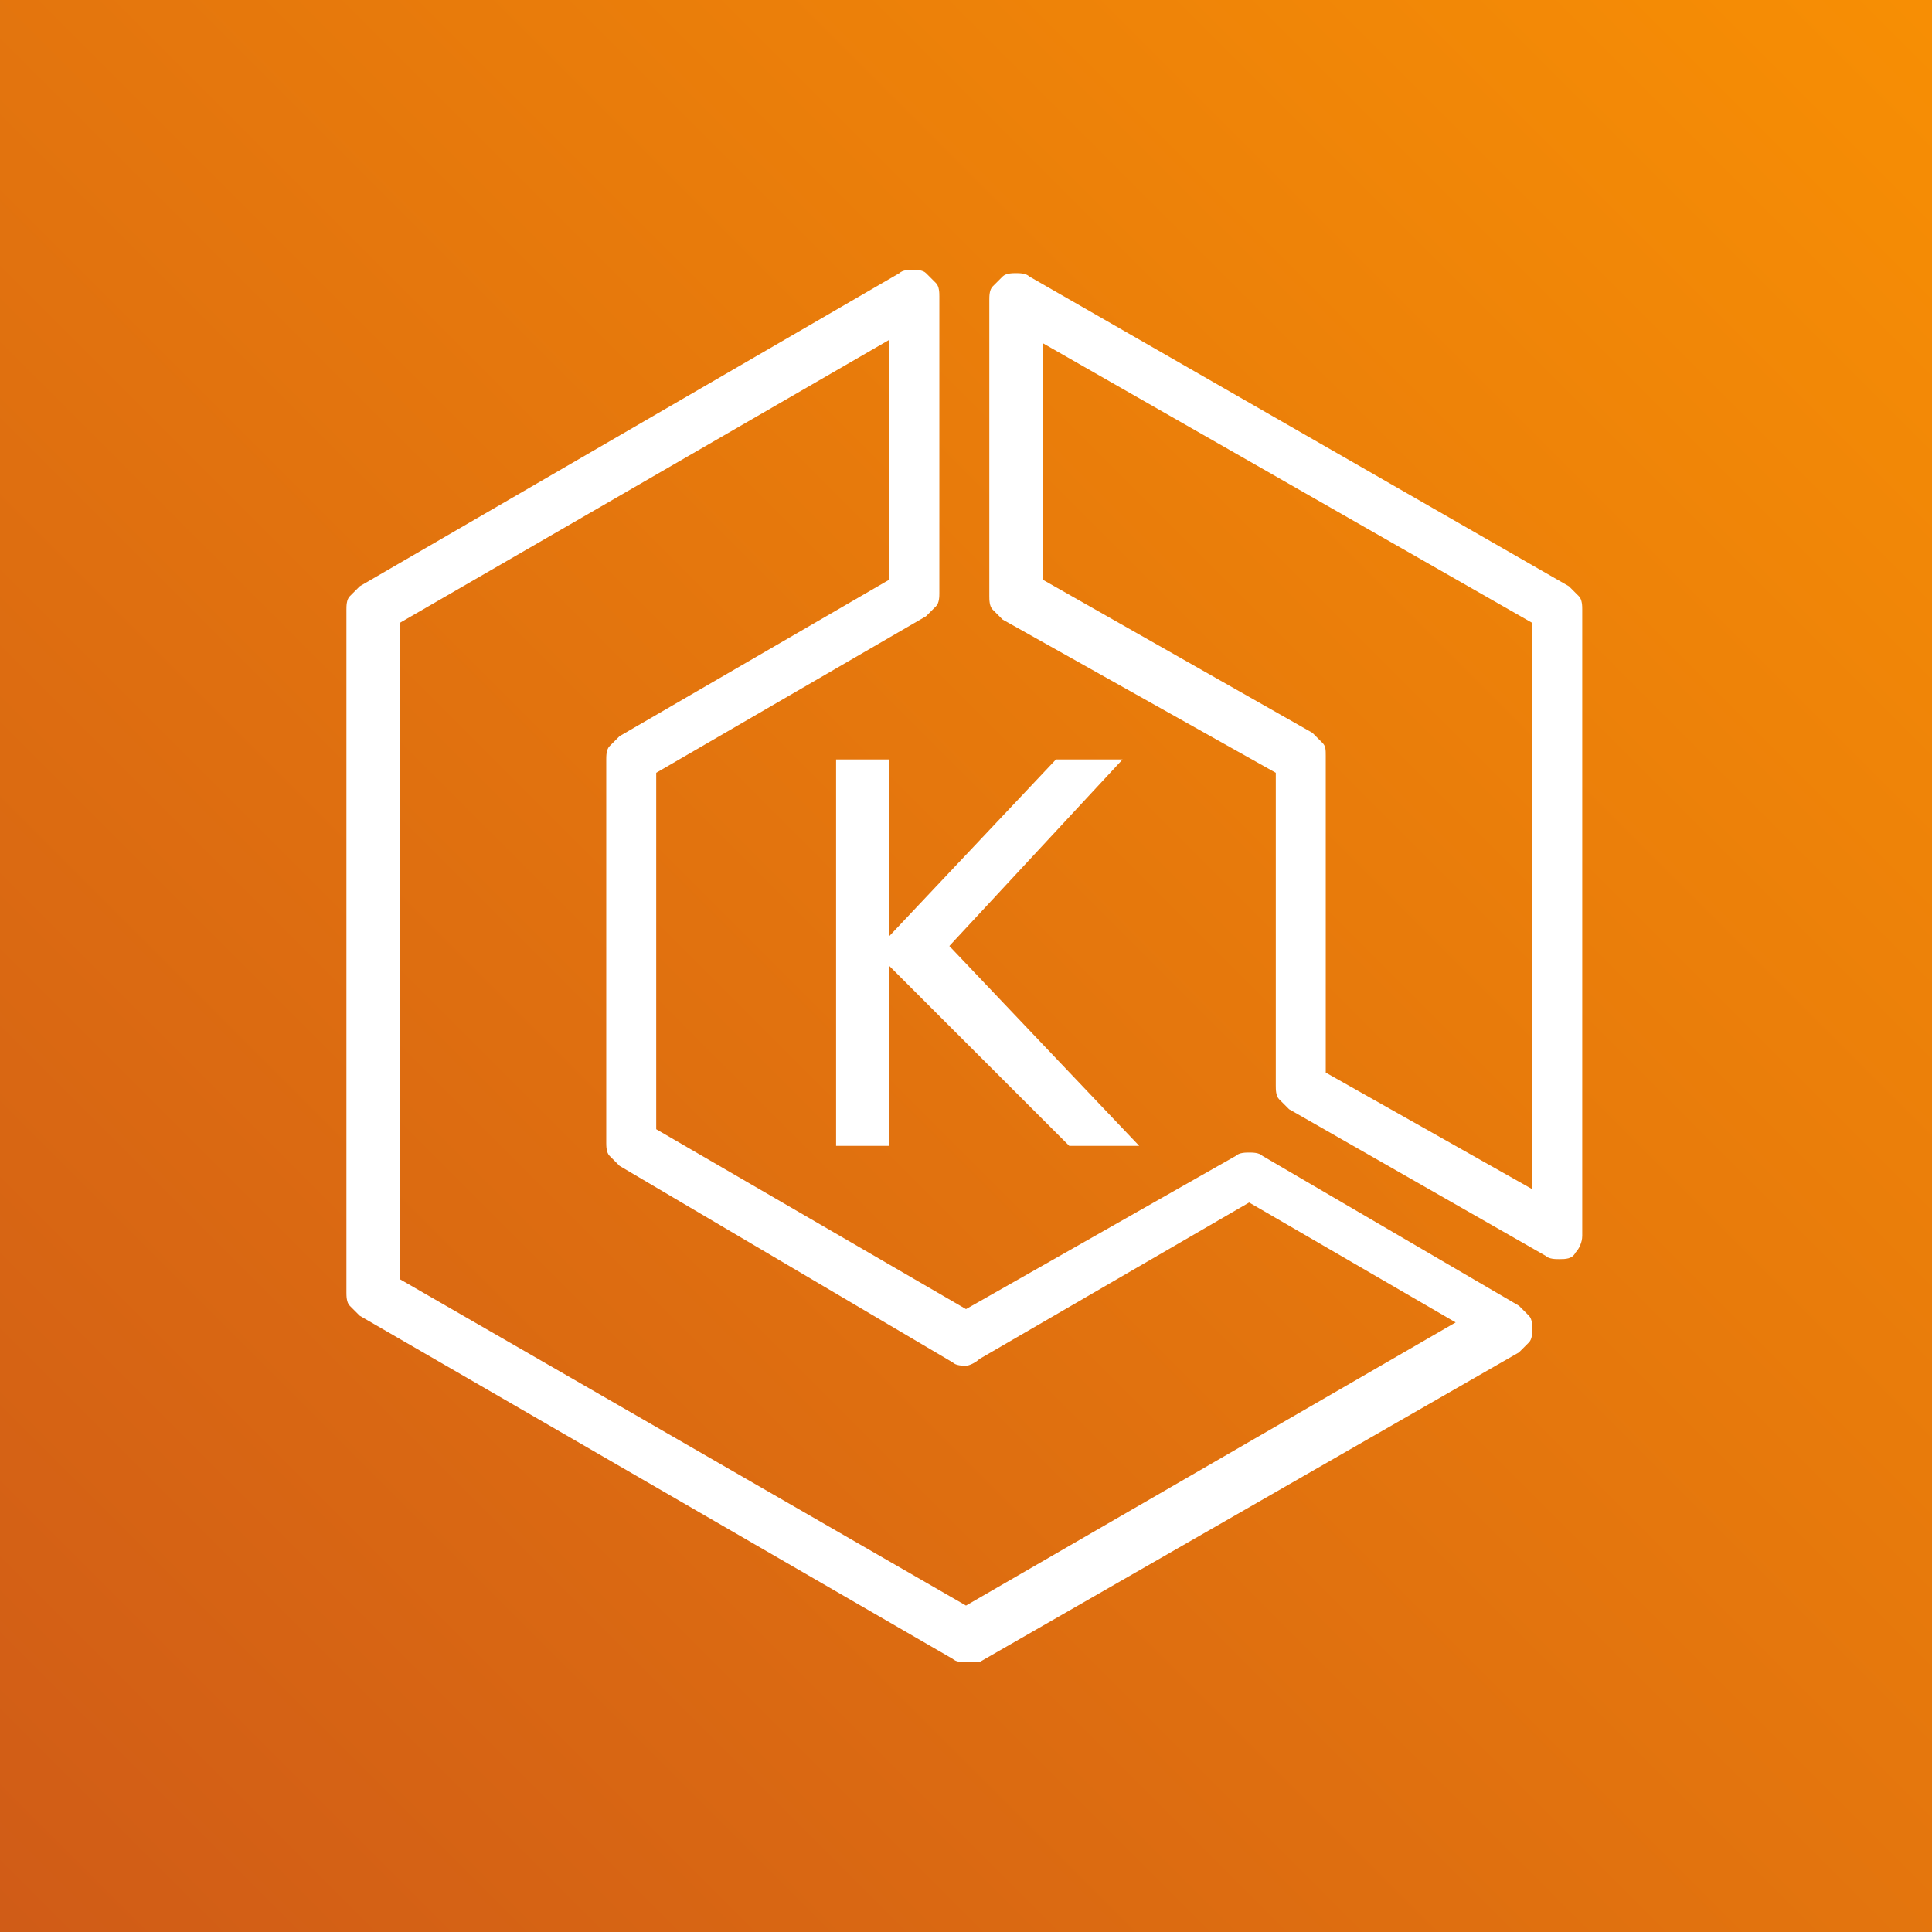 <?xml version="1.0" encoding="utf-8"?>
<!-- Generator: Adobe Illustrator 25.4.1, SVG Export Plug-In . SVG Version: 6.00 Build 0)  -->
<svg version="1.1" id="Layer_1" xmlns="http://www.w3.org/2000/svg" xmlns:xlink="http://www.w3.org/1999/xlink" x="0px" y="0px"
	 viewBox="0 0 58 58" style="enable-background:new 0 0 58 58;" xml:space="preserve">
<rect x="0" y="0" width="58" height="58" fill="#333333" stroke="none"/>
<style type="text/css">
	.st0{fill:url(#SVGID_1_);}
	.st1{fill:#FFFFFF;}
</style>
<linearGradient id="SVGID_1_" gradientUnits="userSpaceOnUse" x1="-12.01" y1="-12.12" x2="70.01" y2="69.9" gradientTransform="matrix(1 0 0 -1 0 57.89)">
	<stop  offset="0" style="stop-color:#C8511B"/>
	<stop  offset="1" style="stop-color:#FF9900"/>
</linearGradient>
<path class="st0" d="M58,0H0v58h58V0z"/>
<path class="st1" d="M29,49.9c-0.1,0-0.3,0-0.4-0.1L10.8,39.5c-0.1-0.1-0.2-0.2-0.3-0.3s-0.1-0.3-0.1-0.4V18.3c0-0.1,0-0.3,0.1-0.4
	c0.1-0.1,0.2-0.2,0.3-0.3l16.2-9.4c0.1-0.1,0.3-0.1,0.4-0.1c0.1,0,0.3,0,0.4,0.1s0.2,0.2,0.3,0.3c0.1,0.1,0.1,0.3,0.1,0.4v8.9
	c0,0.1,0,0.3-0.1,0.4c-0.1,0.1-0.2,0.2-0.3,0.3l-8.1,4.7v10.7l9.3,5.4l8.1-4.6c0.1-0.1,0.3-0.1,0.4-0.1s0.3,0,0.4,0.1l7.7,4.5
	c0.1,0.1,0.2,0.2,0.3,0.3c0.1,0.1,0.1,0.3,0.1,0.4c0,0.1,0,0.3-0.1,0.4c-0.1,0.1-0.2,0.2-0.3,0.3l-16.2,9.3
	C29.3,49.9,29.1,49.9,29,49.9z M12,38.4l17,9.8l14.7-8.5l-6.2-3.6l-8.1,4.7C29.3,40.9,29.1,41,29,41c-0.1,0-0.3,0-0.4-0.1L18.6,35
	c-0.1-0.1-0.2-0.2-0.3-0.3c-0.1-0.1-0.1-0.3-0.1-0.4V22.8c0-0.1,0-0.3,0.1-0.4c0.1-0.1,0.2-0.2,0.3-0.3l8.1-4.7v-7.2L12,18.7V38.4z"
	/>
<path class="st1" d="M46.8,37.8c-0.1,0-0.3,0-0.4-0.1l-7.7-4.4c-0.1-0.1-0.2-0.2-0.3-0.3c-0.1-0.1-0.1-0.3-0.1-0.4v-9.4l-8.2-4.6
	c-0.1-0.1-0.2-0.2-0.3-0.3c-0.1-0.1-0.1-0.3-0.1-0.4V9c0-0.1,0-0.3,0.1-0.4c0.1-0.1,0.2-0.2,0.3-0.3c0.1-0.1,0.3-0.1,0.4-0.1
	s0.3,0,0.4,0.1l16.2,9.3c0.1,0.1,0.2,0.2,0.3,0.3c0.1,0.1,0.1,0.3,0.1,0.4v18.8c0,0.2-0.1,0.4-0.2,0.5C47.2,37.8,47,37.8,46.8,37.8z
	 M39.8,32.2l6.2,3.5v-17l-14.7-8.4v7.1l8.1,4.6c0.1,0.1,0.2,0.2,0.3,0.3c0.1,0.1,0.1,0.2,0.1,0.4V32.2z"/>
<path class="st1" d="M25.1,34.4V22.8h1.6v5.3l5-5.3h2l-5.2,5.6l5.7,6h-2.1L26.7,29v5.4H25.1z"/>
</svg>
